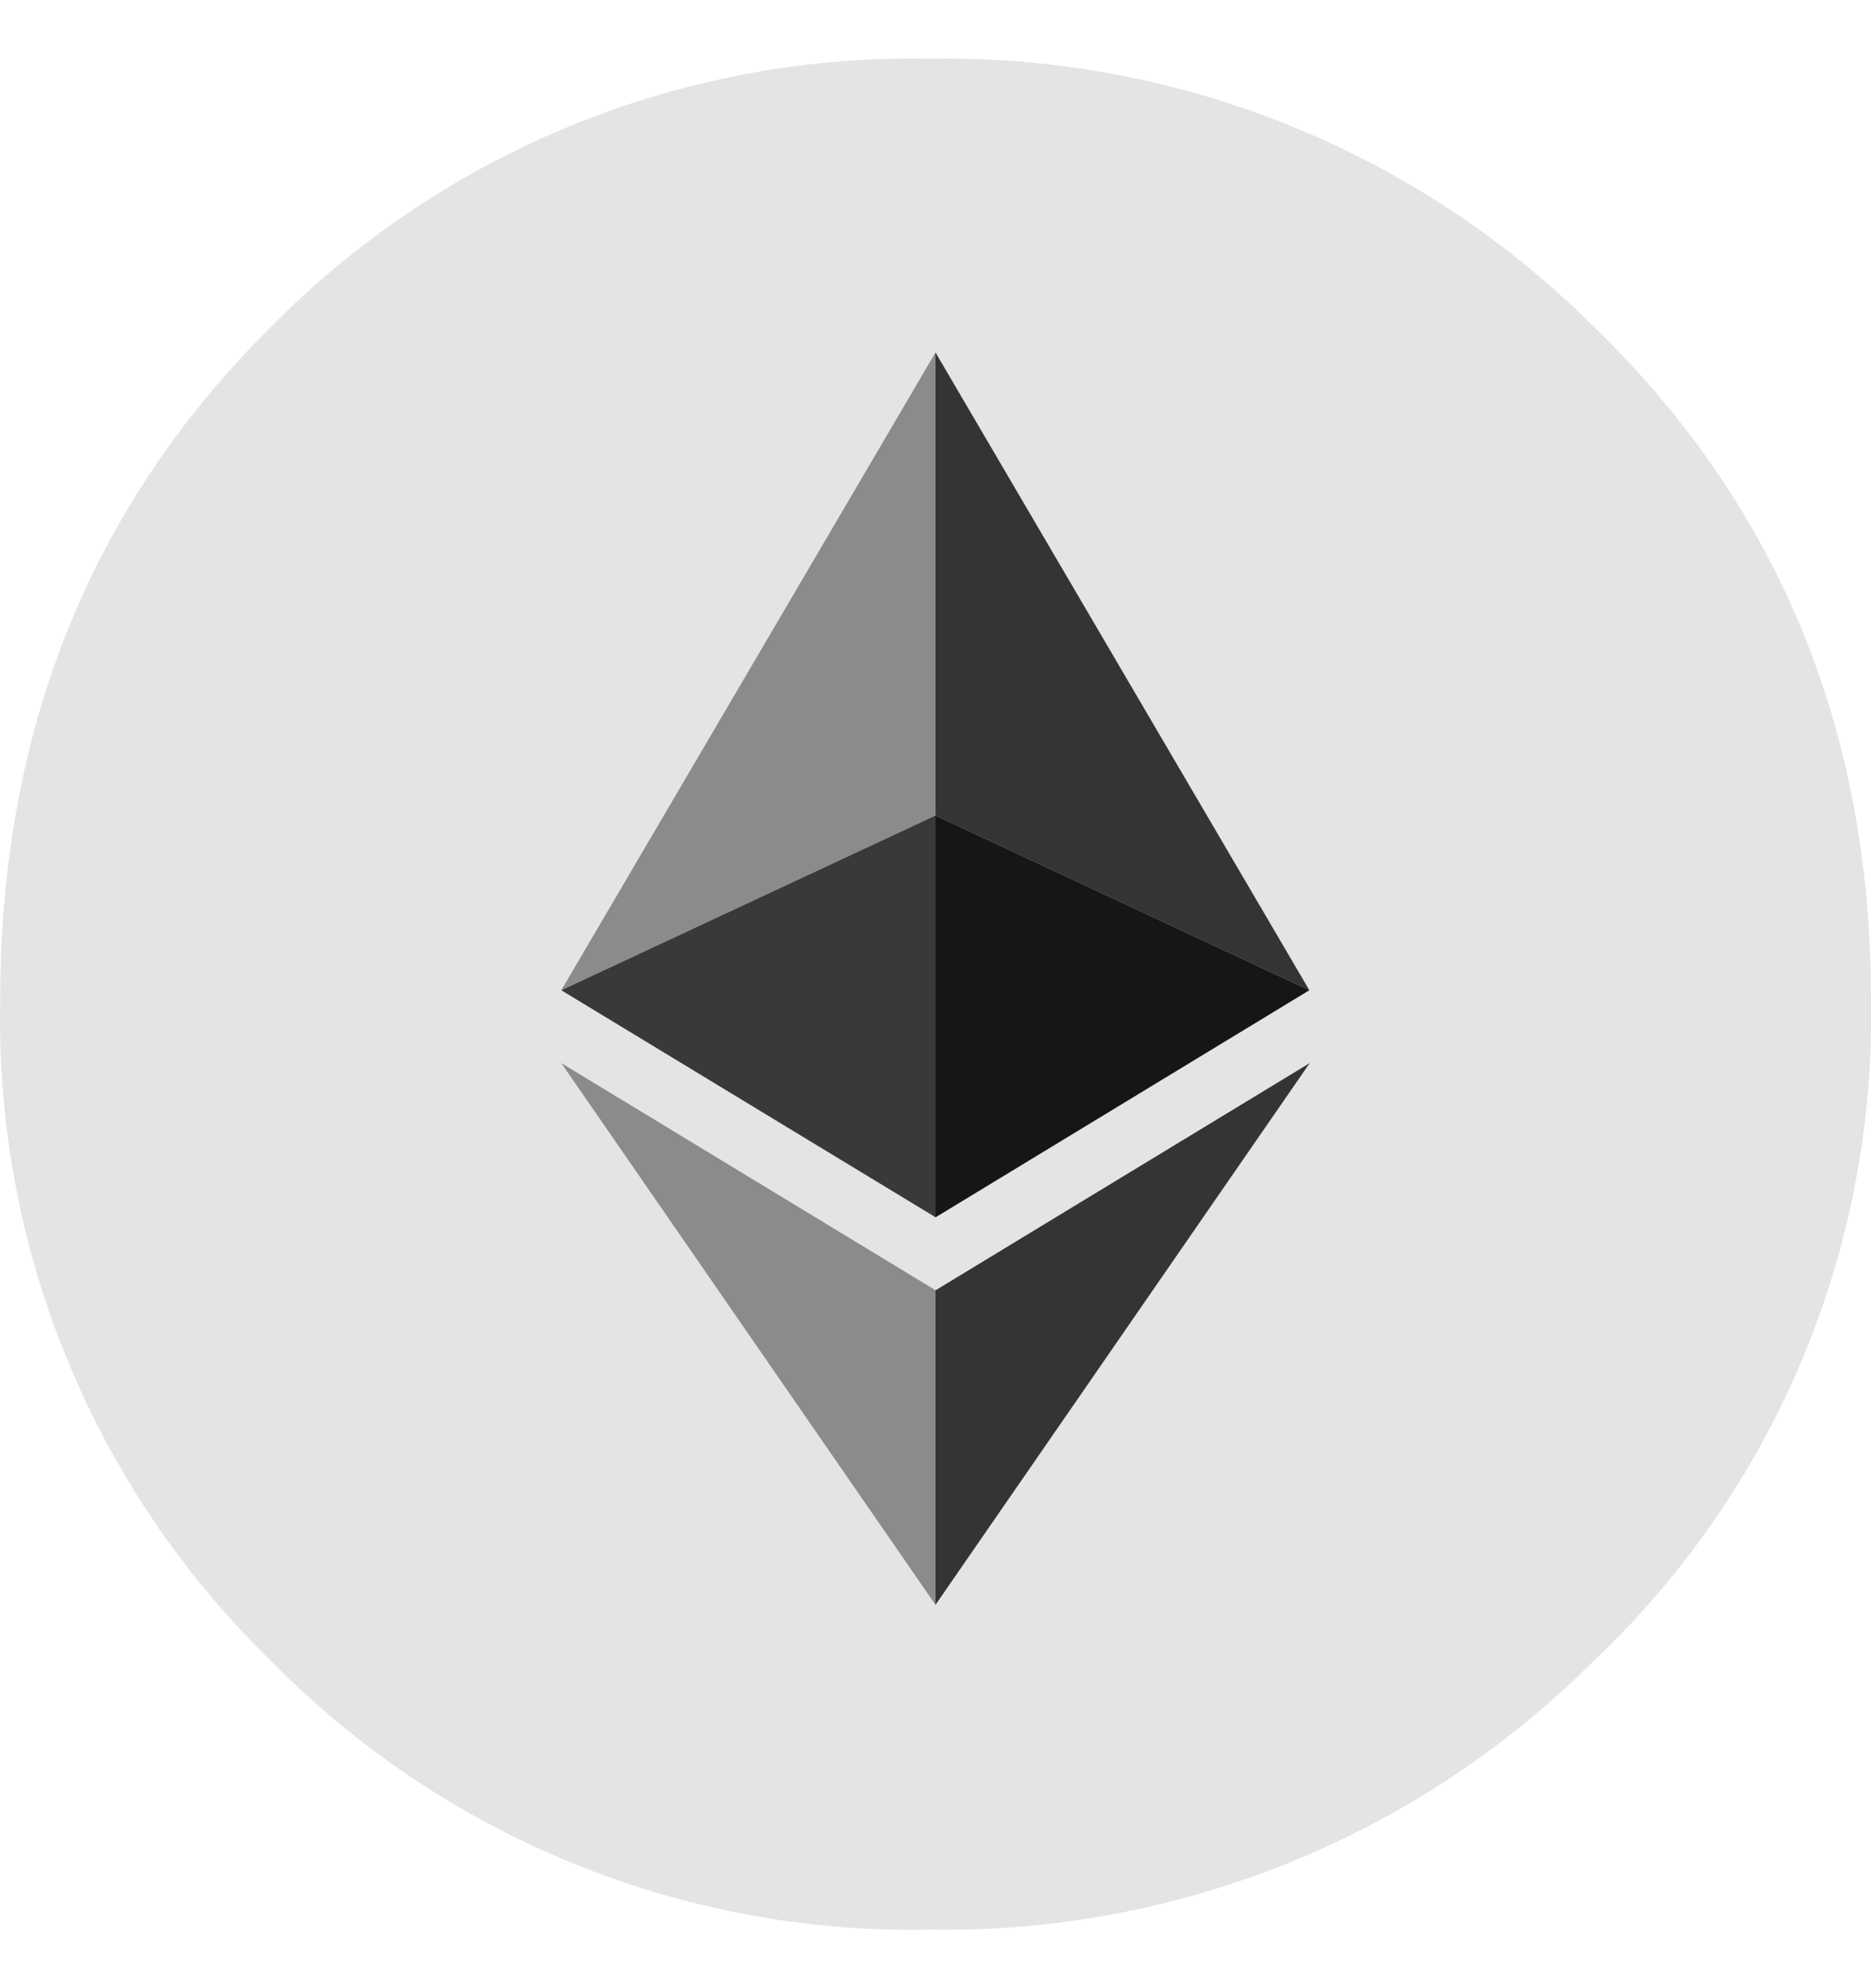 <svg width="16" height="17" fill="none" xmlns="http://www.w3.org/2000/svg"><path d="M13.635 14.195A7.85 7.85 0 017.952 16.5a7.692 7.692 0 01-5.64-2.304 7.655 7.655 0 01-2.31-5.65c0-2.299.77-4.214 2.31-5.746A7.701 7.701 0 017.952.502a7.842 7.842 0 015.683 2.297C15.211 4.33 16 6.246 16 8.545a7.589 7.589 0 01-2.364 5.65z" fill="#E4E4E4"/><path d="M8 3.014L4.8 8.467 8 6.973V3.014z" fill="#8B8B8B"/><path d="M8 6.973L4.8 8.467 8 10.408V6.973z" fill="#393939"/><path d="M8 3.014v3.959l3.197 1.494L8 3.014z" fill="#343434"/><path d="M8 6.973v3.436l3.197-1.942L8 6.973z" fill="#161616"/><path d="M4.8 9.09L8 13.722v-2.69L4.8 9.09z" fill="#8B8B8B"/><path d="M11.2 9.09L8 11.033v2.689l3.2-4.632z" fill="#343434"/></svg>